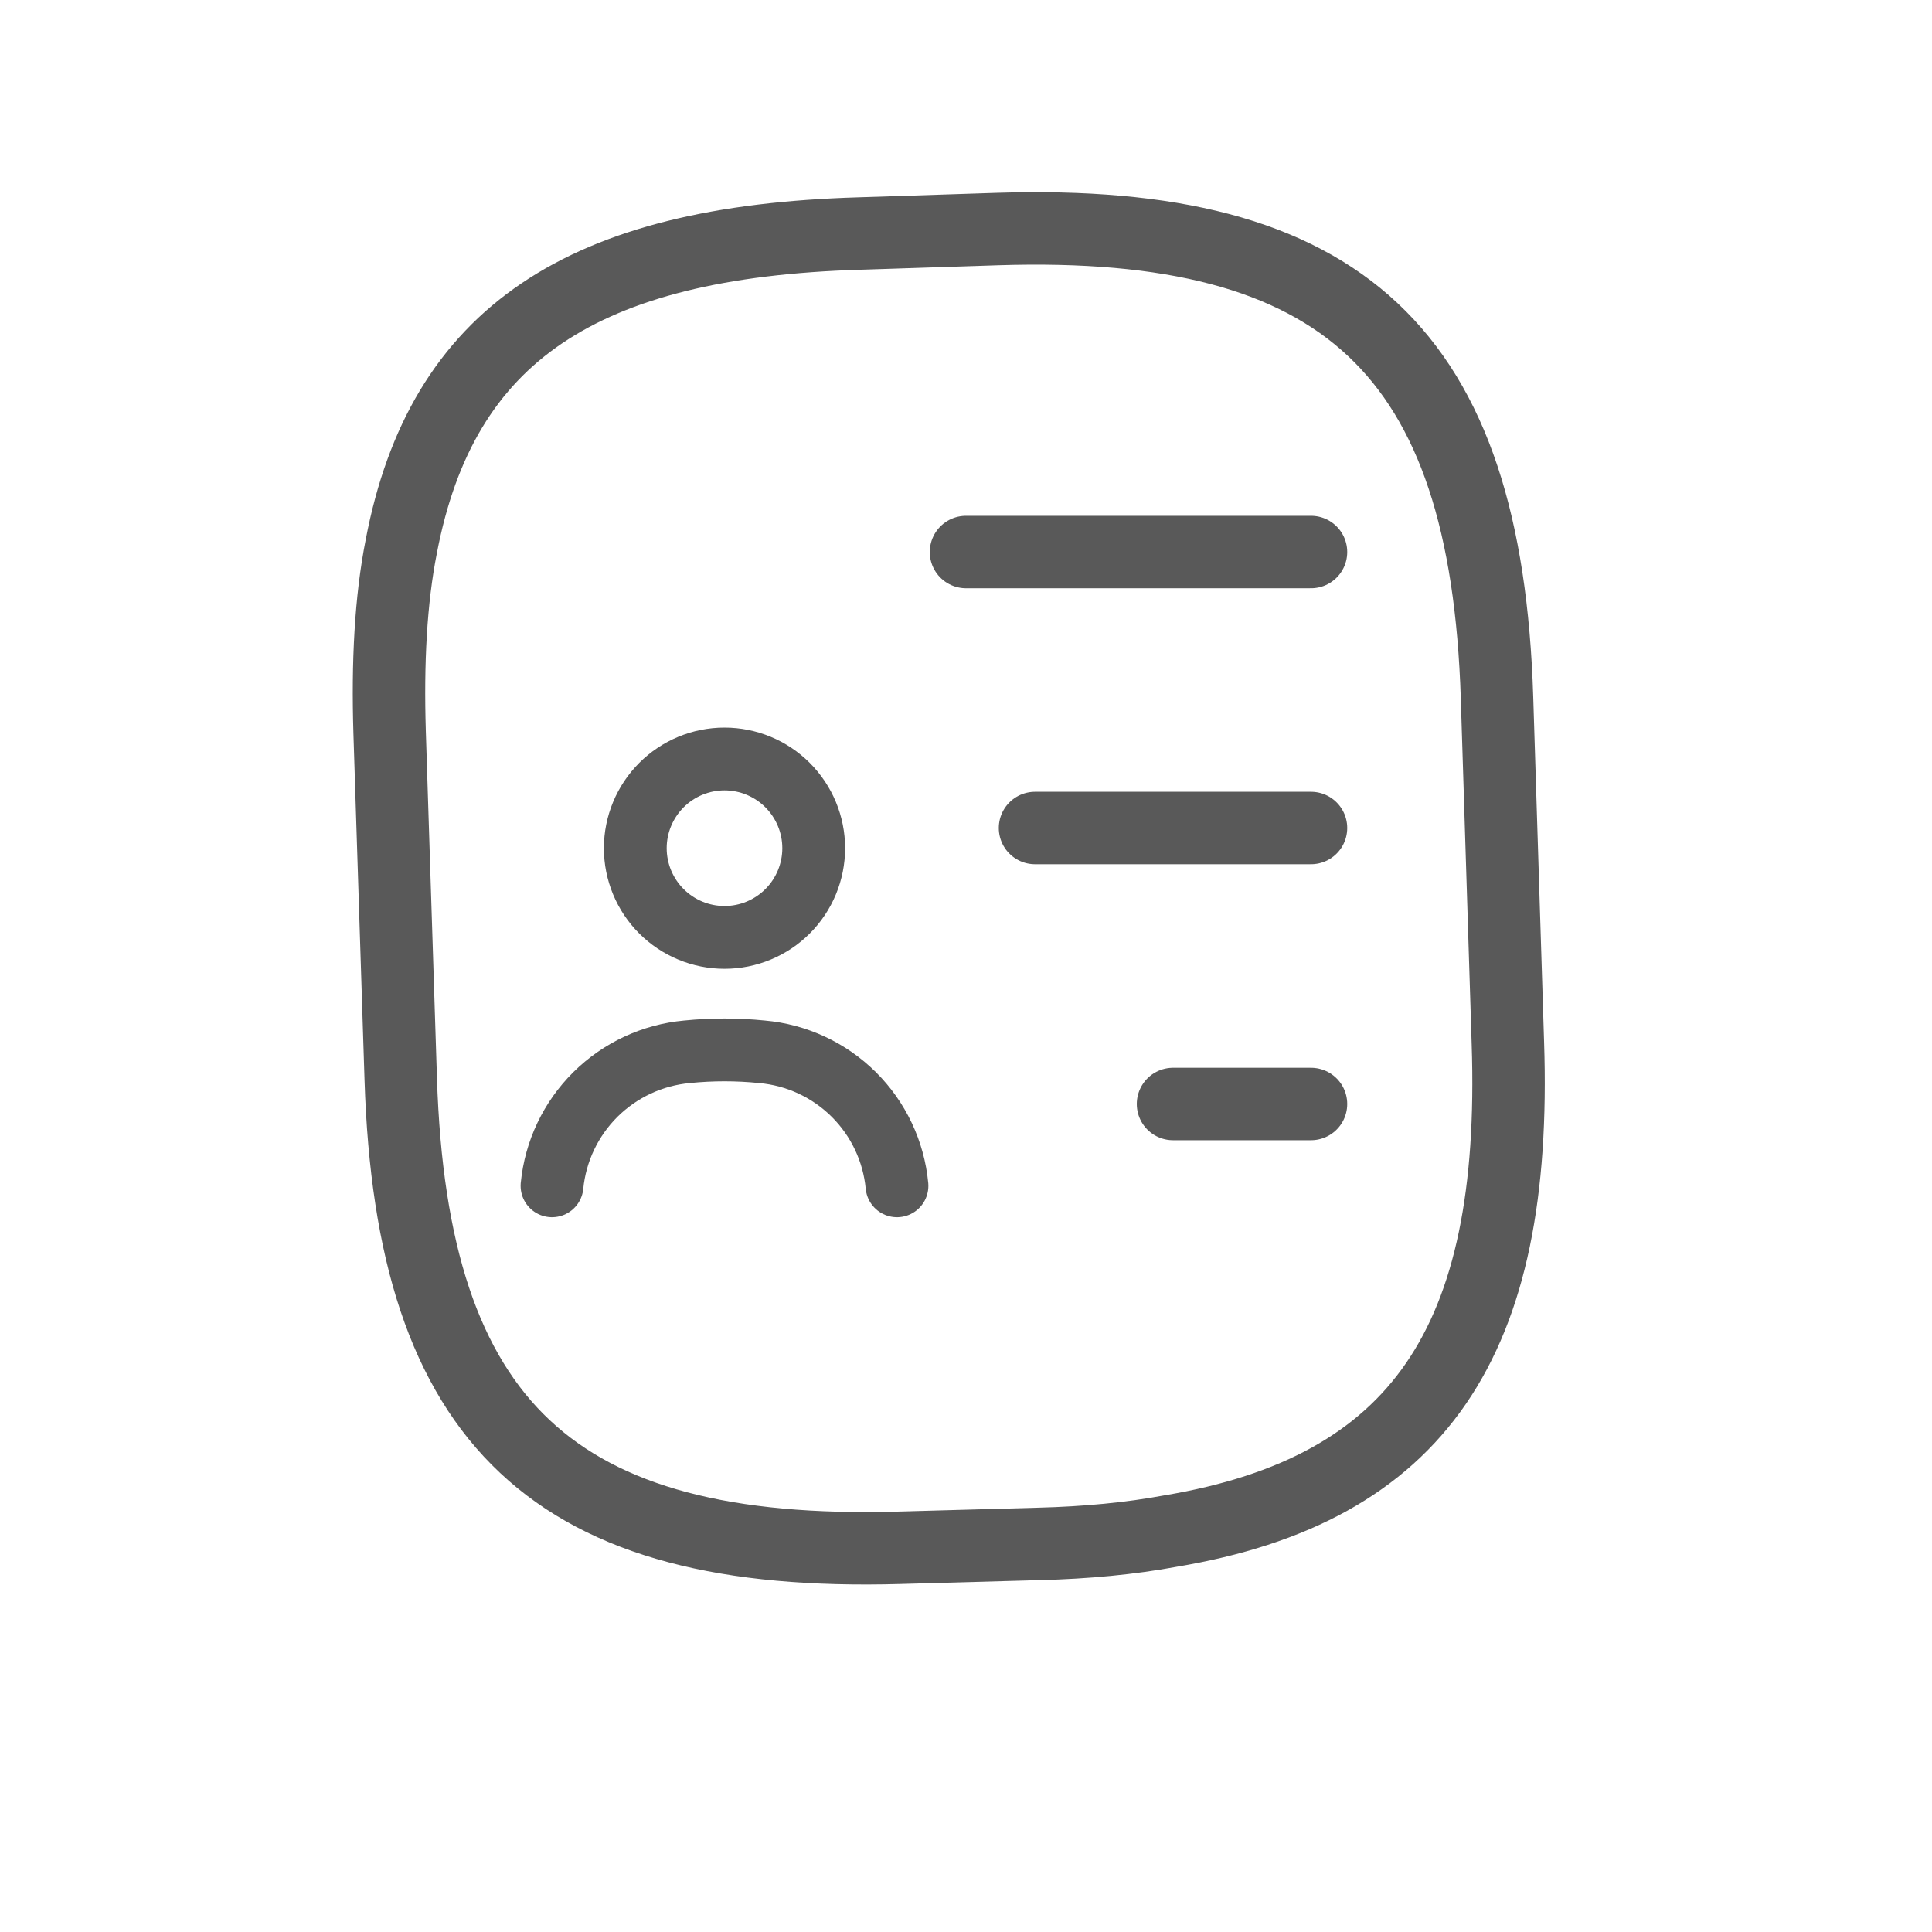     <svg width="40" height="40" viewBox="0 0 40 40" fill="none" xmlns="http://www.w3.org/2000/svg">
<path d="M30.994 14.445L31.219 21.597C31.424 27.771 29.382 30.837 24.229 31.7C23.407 31.852 22.499 31.94 21.505 31.965L18.628 32.045C11.488 32.25 8.522 29.49 8.297 22.338L8.067 15.17C8.022 13.716 8.089 12.421 8.309 11.309C9.149 6.909 12.072 5.004 17.79 4.835L20.647 4.742C27.815 4.513 30.768 7.293 30.994 14.445Z" stroke="#595959" stroke-width="1.5" stroke-linecap="round" stroke-linejoin="round"/>
<path d="M18.571 24.551C18.503 23.835 18.186 23.165 17.675 22.658C17.164 22.151 16.492 21.839 15.775 21.776C15.26 21.724 14.74 21.724 14.225 21.776C13.508 21.841 12.838 22.154 12.327 22.66C11.817 23.167 11.499 23.835 11.429 24.551M15 19.408C15.49 19.408 15.96 19.213 16.306 18.867C16.652 18.521 16.847 18.051 16.847 17.561C16.847 17.071 16.652 16.602 16.306 16.255C15.96 15.909 15.49 15.714 15 15.714C14.51 15.714 14.04 15.909 13.694 16.255C13.348 16.602 13.153 17.071 13.153 17.561C13.153 18.051 13.348 18.521 13.694 18.867C14.04 19.213 14.51 19.408 15 19.408Z" stroke="#595959" stroke-width="1.3" stroke-linecap="round" stroke-linejoin="round"/>
<path d="M20 11.429H27.143M21.429 17.143H27.143M24.286 22.857H27.143" stroke="#595959" stroke-width="1.5" stroke-linecap="round" stroke-linejoin="round"/>
</svg>
